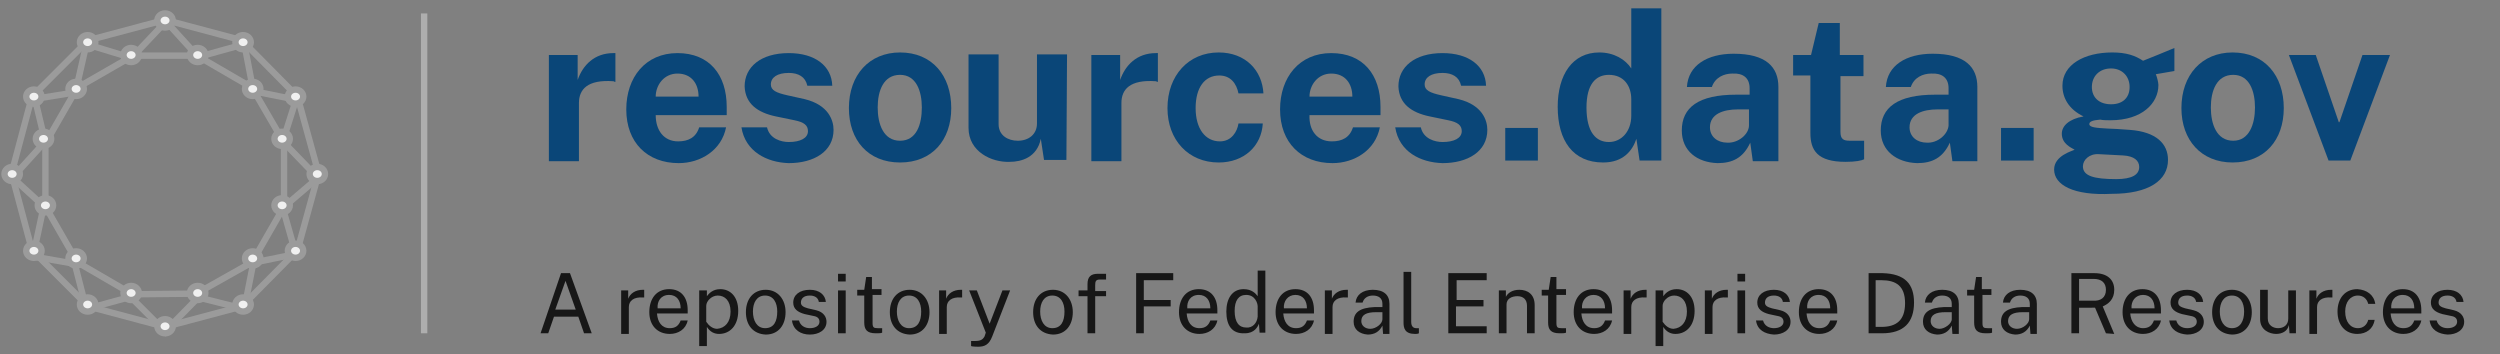 <svg xmlns="http://www.w3.org/2000/svg" xmlns:xlink="http://www.w3.org/1999/xlink" id="Layer_1" x="0" y="0" version="1.1" viewBox="0 0 390.8 55.4" xml:space="preserve" style="enable-background:new 0 0 390.8 55.4"><rect x="0" y="0" width="390.8" height="55.4" fill="#808080" stroke="none"/><style type="text/css">.st0{enable-background:new}.st1{fill:#0a4678}.st2{fill:#171717}.st3{fill:none;stroke:#aeaeae}.st3,.st4{stroke-linecap:square}.st4,.st5,.st6{fill:none;stroke:#9b9b9b}.st6{fill-rule:evenodd;clip-rule:evenodd;fill:#f0f0f0}</style><desc>Created with Sketch.</desc><g id="LOGO"><g class="st0"><path d="M85.8,8.6h4.5v3.9c0.8-2.3,2.6-4.2,5.6-4.2c0.2,0,0.3,0,0.3,0v4.5c-0.1,0-0.1,0-0.3-0.1 c-4.1-0.3-5.4,1.3-5.4,3.4v9.1h-4.7V8.6z" class="st1"/><path d="M106,22.1c1.6,0,2.8-0.6,3.3-2.2h4.2c-0.7,3.6-4,5.6-7.4,5.6c-4.9,0-8.2-3.2-8.2-8.4c0-5,3-8.8,8-8.8 s7.7,3.4,7.7,8.4V18h-11.1C102.5,20.4,103.8,22.1,106,22.1z M109.2,15.1c0-2-1.1-3.6-3.3-3.6c-2.1,0-3.4,1.8-3.4,3.6H109.2z" class="st1"/><path d="M115.9,19.9h4c0.4,1.8,2.2,2.3,3.4,2.3c1.8,0,3-0.6,3-1.7c0-0.9-0.6-1.4-2.1-1.7l-2.9-0.6 c-2.9-0.6-4.8-2-4.9-4.7c0-3,2.5-5.2,6.9-5.2c4.1,0,6.7,2,6.8,5.1h-3.9c-0.3-1.4-1.4-2-2.9-2c-1.8,0-2.8,0.7-2.8,1.8 c0,0.9,0.8,1.3,2.6,1.7l2.7,0.6c3.7,0.9,4.5,3.3,4.5,4.8c0,3.4-3.1,5.2-7,5.2C119.9,25.4,116.5,23.7,115.9,19.9z" class="st1"/><path d="M132.7,16.9c0-5.2,3.2-8.7,8-8.7c5,0,8,3.6,8,8.7c0,5-3,8.5-8,8.5S132.7,21.9,132.7,16.9z M144.1,16.8 c0-2.6-0.9-5.1-3.4-5.1c-2.6,0-3.5,2.5-3.5,5.1s0.9,5.2,3.5,5.2C143.3,22,144.1,19.4,144.1,16.8z" class="st1"/><path d="M151.4,20V8.5h4.7v10.9c0,1.8,1.5,2.6,3,2.6c1.7,0,3-1,3-2.7V8.5h4.7L166.7,25h-3.5l-0.5-3.3 c-0.6,2.9-3,3.6-4.9,3.6C155,25.4,151.4,23.7,151.4,20z" class="st1"/><path d="M170.6,8.6h4.5v3.9c0.8-2.3,2.6-4.2,5.6-4.2c0.2,0,0.3,0,0.3,0v4.5c-0.1,0-0.1,0-0.3-0.1 c-4.1-0.3-5.4,1.3-5.4,3.4v9.1h-4.7L170.6,8.6L170.6,8.6z" class="st1"/><path d="M197.5,14.6h-3.9c-0.3-1.5-1.2-2.8-3-2.8c-2.3,0-3.7,1.9-3.7,5.1s1.5,5.2,3.8,5.2c1.8,0,2.7-1.5,2.9-2.8h3.8 c-0.2,3.5-2.9,6.1-6.9,6.1c-4.7,0-8-3.5-8-8.5c0-5.1,3.3-8.7,8-8.7C194.7,8.2,197.3,11,197.5,14.6z" class="st1"/><path d="M208.2,22.1c1.6,0,2.8-0.6,3.3-2.2h4.2c-0.7,3.6-4,5.6-7.4,5.6c-4.9,0-8.2-3.2-8.2-8.4c0-5,3-8.8,8-8.8 s7.7,3.4,7.7,8.4V18h-11.1C204.6,20.4,205.9,22.1,208.2,22.1z M211.4,15.1c0-2-1.1-3.6-3.3-3.6c-2.1,0-3.4,1.8-3.4,3.6H211.4z" class="st1"/><path d="M218.1,19.9h4c0.4,1.8,2.2,2.3,3.4,2.3c1.8,0,3-0.6,3-1.7c0-0.9-0.6-1.4-2.1-1.7l-2.9-0.6 c-2.9-0.6-4.8-2-4.9-4.7c0-3,2.5-5.2,6.9-5.2c4.1,0,6.7,2,6.8,5.1h-3.9c-0.3-1.4-1.4-2-2.9-2c-1.8,0-2.8,0.7-2.8,1.8 c0,0.9,0.8,1.3,2.6,1.7l2.7,0.6c3.7,0.9,4.5,3.3,4.5,4.8c0,3.4-3.1,5.2-7,5.2C222,25.4,218.7,23.7,218.1,19.9z" class="st1"/><path d="M235.3,20h5.1v5.1h-5.1V20z" class="st1"/><path d="M243.5,16.7c0-5,2.3-8.5,6.5-8.5c2.3,0,4.1,1.1,5,2.5V1.3h4.7v23.8h-3.4l-0.5-3.4c-0.6,1.8-2,3.7-5.2,3.7 C245.9,25.4,243.5,22,243.5,16.7z M255,18.1v-2.6c0-2-1.1-3.8-3.5-3.8c-2,0-3.5,1.4-3.5,5.1c0,3.9,1.5,5.4,3.5,5.4 S255,20.5,255,18.1z" class="st1"/><path d="M262.9,20.4c0-3.6,2.6-5.6,8.5-5.6h2.1v-1c0-1.6-1-2.4-2.7-2.3c-1.3,0-2.7,0.6-3.2,2.1h-3.9 c0.2-3.4,3.2-5.2,7.3-5.2c5.1,0,7,2.1,7,5.2v11.6h-4l-0.4-2.9c-1.1,2.4-2.8,3.2-5.1,3.2C265.3,25.4,262.9,23.6,262.9,20.4z M273.4,19.6v-2.5h-1.7c-2.3,0-4.4,0.7-4.4,2.8c0,1.5,1.2,2.4,2.7,2.4C271.7,22.4,273.4,21,273.4,19.6z" class="st1"/><path d="M287.7,11.8v8.8c0,1.2,0.5,1.4,1.5,1.4h2.2v2.9c-0.4,0.2-1.3,0.4-2.9,0.4c-4.4,0-5.5-1.8-5.5-4.5v-9h-2.7V8.6 h2.8l1.2-5h3.3v5h3.7v3.3h-3.6V11.8z" class="st1"/><path d="M294,20.4c0-3.6,2.6-5.6,8.5-5.6h2.1v-1c0-1.6-1-2.4-2.7-2.3c-1.3,0-2.7,0.6-3.2,2.1h-3.9 c0.2-3.4,3.2-5.2,7.3-5.2c5.1,0,7,2.1,7,5.2v11.6h-3.9l-0.4-2.9c-1.1,2.4-2.8,3.2-5.1,3.2C296.5,25.4,294,23.6,294,20.4z M304.6,19.6v-2.5h-1.7c-2.3,0-4.4,0.7-4.4,2.8c0,1.5,1.2,2.4,2.7,2.4C302.9,22.4,304.5,21,304.6,19.6z" class="st1"/><path d="M312.8,20h5.1v5.1h-5.1V20z" class="st1"/><path d="M321.1,26.5c0-2.2,2.9-2.9,3.2-3.1c-0.5-0.3-2-0.9-2-2.5c0-1.2,1.1-2.3,3.4-2.7c-2.3-1.1-3.3-2.9-3.3-4.8 c0-3.3,3.4-5.2,7.8-5.2c2.2,0,3.6,0.5,4.8,1.3c1-0.4,3.5-1.4,4.9-2v3.6l-2.9,0.5c0.2,0.5,0.4,1.3,0.4,1.7c0,2.8-2.5,5.5-7.5,5.5 c-0.4,0-1.2,0-1.6-0.1c-1.2,0.1-1.7,0.3-1.7,0.7c0,0.5,1,0.6,2.9,0.7c0.7,0,2,0.1,3.4,0.2c4.2,0.3,6,2.2,6,4.7 c0,3.2-3,5.3-8.8,5.3C324.1,30.6,321.1,28.9,321.1,26.5z M334.4,26.1c0-1-0.8-1.7-2.5-1.8l-3.8-0.2c-1.5-0.1-2.5,0.9-2.5,1.9 c0,1.5,1.7,2,5.2,2C333.3,28,334.4,27.3,334.4,26.1z M332.9,13.6c0-1.7-1.2-2.9-2.9-2.9c-1.8,0-3,1.2-3,2.9c0,1.6,1.1,2.7,3,2.7 C331.8,16.3,332.9,15.3,332.9,13.6z" class="st1"/><path d="M341,16.9c0-5.2,3.2-8.7,8-8.7c5,0,8,3.6,8,8.7c0,5-3,8.5-8,8.5C344.1,25.4,341,21.9,341,16.9z M352.5,16.8 c0-2.6-0.9-5.1-3.4-5.1c-2.6,0-3.5,2.5-3.5,5.1s0.9,5.2,3.5,5.2C351.6,22,352.5,19.4,352.5,16.8z" class="st1"/><path d="M367.4,25.1H364l-6.2-16.5h4.2l3.6,10.5h0.1l3.6-10.5h4.3L367.4,25.1z" class="st1"/></g><g class="st0"><path d="M87.7,42.7h1.4l3.4,9.4h-1.2l-0.9-2.6h-3.8l-0.9,2.6h-1.2L87.7,42.7z M90,48.4l-1.6-4.5l-1.6,4.5H90z" class="st2"/><path d="M97.1,45.4h1.1v1.3c0.3-0.8,1.1-1.4,2.3-1.4c0.1,0,0.1,0,0.2,0v1.2c-0.1,0-0.1,0-0.2,0 c-1.4-0.1-2.2,0.5-2.2,1.5v4.2h-1.2C97.1,52.2,97.1,45.4,97.1,45.4z" class="st2"/><path d="M104.7,51.3c0.9,0,1.4-0.4,1.7-1.2h1.1c-0.3,1.4-1.5,2.1-2.8,2.1c-1.9,0-3.2-1.3-3.2-3.4 c0-2.1,1.1-3.6,3.1-3.6c1.9,0,2.9,1.3,2.9,3.3V49h-4.8C102.8,50.3,103.4,51.3,104.7,51.3z M106.4,48.2c0-1.2-0.6-2.1-1.8-2.1 c-1.3,0-1.9,1-1.8,2.1H106.4z" class="st2"/><path d="M109.3,45.4h1.2v0.9c0.3-0.4,0.9-1.1,2.1-1.1c1.5,0,2.8,1.1,2.8,3.4c0,2.3-1.3,3.6-3,3.6 c-0.7,0-1.4-0.3-1.9-1.1v3h-1.2V45.4z M114.2,48.7c0-1.7-0.9-2.5-2-2.5c-1,0-1.8,0.9-1.8,1.6v2.5c0.4,0.6,1,1.1,1.7,1.1 C113.3,51.3,114.2,50.4,114.2,48.7z" class="st2"/><path d="M116.6,48.8c0-2.1,1.2-3.5,3.1-3.5s3.1,1.5,3.1,3.5s-1.1,3.5-3.1,3.5C117.7,52.2,116.6,50.8,116.6,48.8z M121.5,48.7c0-1.4-0.6-2.5-1.9-2.5s-1.9,1.1-1.9,2.5s0.6,2.6,1.9,2.6C121,51.3,121.5,50.2,121.5,48.7z" class="st2"/><path d="M123.8,50.1h1.1c0.2,0.8,0.9,1.2,1.7,1.2c0.9,0,1.5-0.4,1.5-1c0-0.5-0.3-0.8-0.9-0.9l-1.4-0.3 c-1.1-0.3-1.8-0.8-1.8-1.8c0-1.2,1-2,2.6-2c1.5,0,2.4,0.8,2.5,1.9H128c-0.1-0.7-0.7-1-1.4-1c-1,0-1.4,0.5-1.4,1.1 c0,0.5,0.4,0.7,1.1,0.9l1.3,0.3c1.2,0.3,1.6,1.1,1.6,1.8c0,1.3-1.2,2-2.6,2S124,51.6,123.8,50.1z" class="st2"/><path d="M132.3,44H131v-1.2h1.2V44H132.3z M132.2,52.1H131v-6.7h1.2V52.1z" class="st2"/><path d="M136.4,46.3v4.2c0,0.7,0.2,0.8,0.8,0.8h0.7V52c-0.2,0.1-0.5,0.1-1,0.1c-1.4,0-1.8-0.6-1.8-1.7v-4.2H134v-0.9 h1.1l0.3-2h0.9v1.9h1.5v0.9h-1.4V46.3z" class="st2"/><path d="M139.1,48.8c0-2.1,1.2-3.5,3.1-3.5c1.9,0,3.1,1.5,3.1,3.5s-1.1,3.5-3.1,3.5C140.2,52.2,139.1,50.8,139.1,48.8 z M144,48.7c0-1.4-0.6-2.5-1.9-2.5c-1.3,0-1.9,1.1-1.9,2.5s0.6,2.6,1.9,2.6C143.5,51.3,144,50.2,144,48.7z" class="st2"/><path d="M146.8,45.4h1.1v1.3c0.3-0.8,1.1-1.4,2.3-1.4c0.1,0,0.1,0,0.2,0v1.2c-0.1,0-0.1,0-0.2,0 c-1.4-0.1-2.2,0.5-2.2,1.5v4.2h-1.2L146.8,45.4L146.8,45.4z" class="st2"/><path d="M151.8,54.1v-0.8h0.7c1,0,1.2-0.4,1.4-0.7l0.2-0.6l-2.6-6.6h1.2l2,5.2l2-5.2h1.2l-2.8,7.2 c-0.5,1.3-1.2,1.6-2.2,1.6C152,54.2,151.8,54.1,151.8,54.1z" class="st2"/><path d="M161.5,48.8c0-2.1,1.2-3.5,3.1-3.5c1.9,0,3.1,1.5,3.1,3.5s-1.1,3.5-3.1,3.5C162.6,52.2,161.5,50.8,161.5,48.8 z M166.4,48.7c0-1.4-0.6-2.5-1.9-2.5c-1.3,0-1.9,1.1-1.9,2.5s0.6,2.6,1.9,2.6C165.9,51.3,166.4,50.2,166.4,48.7z" class="st2"/><path d="M172.8,46.3h-1.6v5.8H170v-5.8h-1.4v-0.9h1.4v-1c0-1.1,0.5-1.6,1.6-1.6h1.3v0.9h-1c-0.6,0-0.7,0.3-0.7,0.9 v0.9h1.7v0.8H172.8z" class="st2"/><path d="M183.4,42.7v1.1h-4.6v3.1h4.2v1h-4.2v4.2h-1.2v-9.4C177.6,42.7,183.4,42.7,183.4,42.7z" class="st2"/><path d="M187.5,51.3c0.9,0,1.4-0.4,1.7-1.2h1.1c-0.3,1.4-1.5,2.1-2.8,2.1c-1.9,0-3.2-1.3-3.2-3.4 c0-2.1,1.1-3.6,3.1-3.6c1.9,0,2.9,1.3,2.9,3.3V49h-4.8C185.6,50.3,186.2,51.3,187.5,51.3z M189.2,48.2c0-1.2-0.6-2.1-1.8-2.1 c-1.3,0-1.9,1-1.8,2.1H189.2z" class="st2"/><path d="M191.7,48.7c0-2,0.9-3.5,2.7-3.5c1.3,0,1.9,0.7,2.2,1.1v-4h1.2V52h-0.9l-0.1-1.4c-0.2,0.5-0.7,1.5-2.2,1.5 C192.6,52.2,191.7,50.9,191.7,48.7z M196.6,49.5v-1.6c0-0.5-0.4-1.8-1.8-1.8c-1.2,0-1.8,0.9-1.8,2.5c0,1.8,0.7,2.6,1.8,2.6 C195.8,51.3,196.5,50.5,196.6,49.5z" class="st2"/><path d="M202.6,51.3c0.9,0,1.4-0.4,1.7-1.2h1.1c-0.3,1.4-1.5,2.1-2.8,2.1c-1.9,0-3.2-1.3-3.2-3.4 c0-2.1,1.1-3.6,3.1-3.6c1.9,0,2.9,1.3,2.9,3.3V49h-4.8C200.7,50.3,201.3,51.3,202.6,51.3z M204.3,48.2c0-1.2-0.6-2.1-1.8-2.1 s-1.9,1-1.8,2.1H204.3z" class="st2"/><path d="M207.1,45.4h1.1v1.3c0.3-0.8,1.1-1.4,2.3-1.4c0.1,0,0.1,0,0.2,0v1.2c-0.1,0-0.1,0-0.2,0 c-1.4-0.1-2.2,0.5-2.2,1.5v4.2h-1.2L207.1,45.4L207.1,45.4z" class="st2"/><path d="M211.6,50.3c0-1.5,1-2.2,3.3-2.3h1.2v-0.5c0-0.9-0.6-1.3-1.5-1.3c-0.8,0-1.4,0.4-1.6,1.1h-1.1 c0.1-1.2,1.1-2,2.7-2c1.7,0,2.6,0.8,2.6,2.2v4.7h-1l-0.1-1.3c-0.5,1-1.3,1.4-2.3,1.4C212.5,52.2,211.6,51.5,211.6,50.3z M216.1,49.9v-1.1h-1c-1.5,0-2.3,0.4-2.3,1.4c0,0.7,0.6,1.2,1.4,1.2C215.1,51.4,216.1,50.6,216.1,49.9z" class="st2"/><path d="M219.4,50.4v-7.9h1.2v7.8c0,0.7,0.3,1,0.8,1h0.4v0.8c-0.2,0.1-0.4,0.1-0.6,0.1 C219.6,52.2,219.4,51.3,219.4,50.4z" class="st2"/><path d="M226.5,42.7h5.9v1.1h-4.7v3.1h4.2v1h-4.3V51h4.8v1.1h-6v-9.4H226.5z" class="st2"/><path d="M234.2,45.4h1.2v1c0.3-0.6,1-1.1,2.1-1.1c1.3,0,2.4,0.7,2.4,2.4v4.4h-1.2v-4.3c0-1-0.6-1.5-1.5-1.5 s-1.7,0.4-1.7,1.3v4.5h-1.2v-6.7H234.2z" class="st2"/><path d="M243.3,46.3v4.2c0,0.7,0.2,0.8,0.8,0.8h0.7V52c-0.2,0.1-0.5,0.1-1,0.1c-1.4,0-1.8-0.6-1.8-1.7v-4.2h-1v-0.9 h1.1l0.3-2h0.9v1.9h1.5v0.9h-1.5V46.3z" class="st2"/><path d="M249.2,51.3c0.9,0,1.4-0.4,1.7-1.2h1.1c-0.3,1.4-1.5,2.1-2.8,2.1c-1.9,0-3.2-1.3-3.2-3.4 c0-2.1,1.1-3.6,3.1-3.6c1.9,0,2.9,1.3,2.9,3.3V49h-4.8C247.3,50.3,247.9,51.3,249.2,51.3z M250.9,48.2c0-1.2-0.6-2.1-1.8-2.1 s-1.9,1-1.8,2.1H250.9z" class="st2"/><path d="M253.8,45.4h1.1v1.3c0.3-0.8,1.1-1.4,2.3-1.4c0.1,0,0.1,0,0.2,0v1.2c-0.1,0-0.1,0-0.2,0 c-1.4-0.1-2.2,0.5-2.2,1.5v4.2h-1.2L253.8,45.4L253.8,45.4z" class="st2"/><path d="M258.8,45.4h1.2v0.9c0.3-0.4,0.9-1.1,2.1-1.1c1.5,0,2.8,1.1,2.8,3.4c0,2.3-1.3,3.6-3,3.6 c-0.7,0-1.4-0.3-1.9-1.1v3h-1.2V45.4z M263.7,48.7c0-1.7-0.9-2.5-2-2.5c-1,0-1.8,0.9-1.8,1.6v2.5c0.4,0.6,1,1.1,1.7,1.1 C262.8,51.3,263.7,50.4,263.7,48.7z" class="st2"/><path d="M266.5,45.4h1.1v1.3c0.3-0.8,1.1-1.4,2.3-1.4c0.1,0,0.1,0,0.2,0v1.2c-0.1,0-0.1,0-0.2,0 c-1.4-0.1-2.2,0.5-2.2,1.5v4.2h-1.2L266.5,45.4L266.5,45.4z" class="st2"/><path d="M272.8,44h-1.2v-1.2h1.2V44z M272.8,52.1h-1.2v-6.7h1.2V52.1z" class="st2"/><path d="M274.5,50.1h1.1c0.2,0.8,0.9,1.2,1.7,1.2c0.9,0,1.5-0.4,1.5-1c0-0.5-0.3-0.8-0.9-0.9l-1.4-0.3 c-1.1-0.3-1.8-0.8-1.8-1.8c0-1.2,1-2,2.6-2c1.5,0,2.4,0.8,2.5,1.9h-1.1c-0.1-0.7-0.7-1-1.4-1c-1,0-1.4,0.5-1.4,1.1 c0,0.5,0.4,0.7,1.1,0.9l1.3,0.3c1.2,0.3,1.6,1.1,1.6,1.8c0,1.3-1.2,2-2.6,2C275.9,52.2,274.7,51.6,274.5,50.1z" class="st2"/><path d="M284.4,51.3c0.9,0,1.4-0.4,1.7-1.2h1.1c-0.3,1.4-1.5,2.1-2.8,2.1c-1.9,0-3.2-1.3-3.2-3.4 c0-2.1,1.1-3.6,3.1-3.6c1.9,0,2.9,1.3,2.9,3.3V49h-4.8C282.5,50.3,283.1,51.3,284.4,51.3z M286.1,48.2c0-1.2-0.6-2.1-1.8-2.1 c-1.3,0-1.9,1-1.8,2.1H286.1z" class="st2"/><path d="M294.3,42.7c3.5,0.1,4.9,1.7,4.9,4.6c0,3.1-1.6,4.8-5,4.8h-2.1v-9.4L294.3,42.7z M293.3,51.1h0.8 c2.3,0,3.7-1,3.7-3.7s-1.4-3.6-3.7-3.6h-0.9v7.3H293.3z" class="st2"/><path d="M300.6,50.3c0-1.5,1-2.2,3.3-2.3h1.2v-0.5c0-0.9-0.6-1.3-1.5-1.3c-0.8,0-1.4,0.4-1.6,1.1h-1.1 c0.1-1.2,1.1-2,2.7-2c1.7,0,2.6,0.8,2.6,2.2v4.7h-1l-0.1-1.3c-0.5,1-1.3,1.4-2.3,1.4C301.5,52.2,300.6,51.5,300.6,50.3z M305.1,49.9v-1.1h-1c-1.5,0-2.3,0.4-2.3,1.4c0,0.7,0.6,1.2,1.4,1.2C304,51.4,305.1,50.6,305.1,49.9z" class="st2"/><path d="M309.9,46.3v4.2c0,0.7,0.2,0.8,0.8,0.8h0.7V52c-0.2,0.1-0.5,0.1-1,0.1c-1.4,0-1.8-0.6-1.8-1.7v-4.2h-1.1v-0.9 h1.1l0.3-2h0.9v1.9h1.5v0.9h-1.4V46.3z" class="st2"/><path d="M312.8,50.3c0-1.5,1-2.2,3.3-2.3h1.2v-0.5c0-0.9-0.6-1.3-1.5-1.3c-0.8,0-1.4,0.4-1.6,1.1h-1.1 c0.1-1.2,1.1-2,2.7-2c1.7,0,2.6,0.8,2.6,2.2v4.7h-1l-0.1-1.3c-0.5,1-1.3,1.4-2.3,1.4C313.7,52.2,312.8,51.5,312.8,50.3z M317.2,49.9v-1.1h-1c-1.5,0-2.3,0.4-2.3,1.4c0,0.7,0.6,1.2,1.4,1.2C316.2,51.4,317.2,50.6,317.2,49.9z" class="st2"/><path d="M329.2,52.1l-1.7-4H325v4h-1.2v-9.4h3.6c2,0,3.1,1,3.1,2.6c0,1.5-0.9,2.2-1.8,2.6l1.8,4.3L329.2,52.1 L329.2,52.1z M329.2,45.3c0-1.1-0.7-1.7-1.9-1.7H325V47h2.1C328.4,47.1,329.2,46.5,329.2,45.3z" class="st2"/><path d="M335,51.3c0.9,0,1.4-0.4,1.7-1.2h1.1c-0.3,1.4-1.5,2.1-2.8,2.1c-1.9,0-3.2-1.3-3.2-3.4c0-2.1,1.1-3.6,3.1-3.6 c1.9,0,2.9,1.3,2.9,3.3V49H333C333.1,50.3,333.8,51.3,335,51.3z M336.8,48.2c0-1.2-0.6-2.1-1.8-2.1c-1.2,0-1.9,1-1.8,2.1H336.8z" class="st2"/><path d="M339.1,50.1h1.1c0.2,0.8,0.9,1.2,1.7,1.2c0.9,0,1.5-0.4,1.5-1c0-0.5-0.3-0.8-0.9-0.9l-1.4-0.3 c-1.1-0.3-1.8-0.8-1.8-1.8c0-1.2,1-2,2.6-2c1.5,0,2.4,0.8,2.5,1.9h-1.1c-0.1-0.7-0.7-1-1.4-1c-1,0-1.4,0.5-1.4,1.1 c0,0.5,0.4,0.7,1.1,0.9l1.3,0.3c1.2,0.3,1.6,1.1,1.6,1.8c0,1.3-1.2,2-2.6,2C340.5,52.2,339.3,51.6,339.1,50.1z" class="st2"/><path d="M345.8,48.8c0-2.1,1.2-3.5,3.1-3.5s3.1,1.5,3.1,3.5s-1.1,3.5-3.1,3.5C346.9,52.2,345.8,50.8,345.8,48.8z M350.8,48.7c0-1.4-0.6-2.5-1.9-2.5s-1.9,1.1-1.9,2.5s0.6,2.6,1.9,2.6C350.2,51.3,350.8,50.2,350.8,48.7z" class="st2"/><path d="M353.3,49.9v-4.6h1.2v4.5c0,1.1,0.9,1.5,1.6,1.5c0.9,0,1.6-0.5,1.6-1.5v-4.4h1.2v6.7h-1l-0.1-1.3 c-0.2,1-1.1,1.4-2,1.4C354.8,52.2,353.3,51.6,353.3,49.9z" class="st2"/><path d="M361,45.4h1.1v1.3c0.3-0.8,1.1-1.4,2.3-1.4c0.1,0,0.1,0,0.2,0v1.2c-0.1,0-0.1,0-0.2,0 c-1.4-0.1-2.2,0.5-2.2,1.5v4.2H361V45.4z" class="st2"/><path d="M371.3,47.5h-1.1c-0.2-0.8-0.8-1.3-1.6-1.3c-1.2,0-2,1-2,2.5c0,1.6,0.8,2.6,2,2.6c0.8,0,1.4-0.5,1.6-1.3h1 c-0.2,1.4-1.3,2.2-2.7,2.2c-1.9,0-3.1-1.4-3.1-3.5s1.2-3.5,3.1-3.5C370,45.3,371.1,46.1,371.3,47.5z" class="st2"/><path d="M375.7,51.3c0.9,0,1.4-0.4,1.7-1.2h1.1c-0.3,1.4-1.5,2.1-2.8,2.1c-1.9,0-3.2-1.3-3.2-3.4 c0-2.1,1.1-3.6,3.1-3.6c1.9,0,2.9,1.3,2.9,3.3V49h-4.8C373.8,50.3,374.4,51.3,375.7,51.3z M377.4,48.2c0-1.2-0.6-2.1-1.8-2.1 c-1.3,0-1.9,1-1.8,2.1H377.4z" class="st2"/><path d="M379.8,50.1h1.1c0.2,0.8,0.9,1.2,1.7,1.2c0.9,0,1.5-0.4,1.5-1c0-0.5-0.3-0.8-0.9-0.9l-1.4-0.3 c-1.1-0.3-1.8-0.8-1.8-1.8c0-1.2,1-2,2.6-2c1.5,0,2.4,0.8,2.5,1.9H384c-0.1-0.7-0.7-1-1.4-1c-1,0-1.4,0.5-1.4,1.1 c0,0.5,0.4,0.7,1.1,0.9l1.3,0.3c1.2,0.3,1.6,1.1,1.6,1.8c0,1.3-1.2,2-2.6,2C381.2,52.2,380,51.6,379.8,50.1z" class="st2"/></g><line id="Line-3" x1="66.3" x2="66.3" y1="2.6" y2="51.6" class="st3"/><g id="Group"><g id="triangle-connect-copy" transform="translate(1, 1)"><line id="Line" x1="24.9" x2="19.4" y1="50.9" y2="45.4" class="st4"/><line id="Line_1_" x1="19.4" x2="12.5" y1="45.4" y2="47.3" class="st4"/><line id="Line_2_" x1="12.5" x2="10.7" y1="47.3" y2="40.3" class="st4"/><line id="Line_3_" x1="11" x2="4.2" y1="40.3" y2="39.1" class="st4"/><line id="Line_4_" x1="4.2" x2="5.8" y1="38.9" y2="31.4" class="st4"/><line id="Line_5_" x1="5.8" x2="1" y1="31.2" y2="26.8" class="st4"/><line id="line-adjust-2" x1="1" x2="6" y1="26.7" y2="21.2" class="st4"/><line id="line-adjust-1" x1="6" x2="4.4" y1="20.9" y2="14.2" class="st4"/><line id="Line_6_" x1="4.2" x2="11" y1="14.5" y2="13.4" class="st4"/><line id="Line_7_" x1="10.8" x2="12.5" y1="13.4" y2="5.9" class="st4"/><line id="Line_8_" x1="19.4" x2="12.5" y1="8" y2="5.9" class="st4"/><line id="Line_9_" x1="24.8" x2="19.6" y1="2.5" y2="8" class="st4"/><line id="Line_10_" x1="24.9" x2="30" y1="2.3" y2="7.9" class="st4"/><line id="Line_11_" x1="30" x2="37.2" y1="7.9" y2="5.9" class="st4"/><line id="Line_12_" x1="37.2" x2="38.6" y1="5.9" y2="13.2" class="st4"/><line id="Line_13_" x1="38.4" x2="45.3" y1="13.2" y2="14.6" class="st4"/><line id="Line_14_" x1="45.3" x2="43.2" y1="14.5" y2="21.1" class="st4"/><line id="Line_15_" x1="43.2" x2="48.7" y1="21.1" y2="26.8" class="st4"/><line id="Line_16_" x1="48.7" x2="43.2" y1="26.8" y2="31.5" class="st4"/><line id="Line_17_" x1="43.2" x2="45.3" y1="31.5" y2="38.9" class="st4"/><line id="Line_18_" x1="45.3" x2="38.4" y1="38.7" y2="40.1" class="st4"/><line id="Line_19_" x1="38.6" x2="37.2" y1="40.1" y2="47.2" class="st4"/><line id="Line_20_" x1="37.2" x2="30" y1="47.3" y2="45.5" class="st4"/><line id="Line_21_" x1="30" x2="24.9" y1="45.5" y2="50.7" class="st4"/></g><polygon id="Polygon-1-Copy-2" points="25.8 3.1 37.8 6.3 46.5 15.1 49.8 27.1 46.5 39.1 37.8 47.9 25.8 51.1 13.8 47.9 5 39.1 1.8 27.1 5 15.1 13.8 6.3" class="st5"/><polygon id="Polygon-1-Copy" points="30.8 8.7 39.4 13.7 44.4 22.3 44.4 32.3 39.4 41 30.7 45.9 20.7 46 12.1 41 7.1 32.3 7.1 22.4 12.1 13.7 20.8 8.7" class="st5"/><g id="Nodes-Copy"><ellipse id="Oval-2" cx="25.8" cy="3.2" class="st6" rx="1.2" ry="1.1"/><ellipse id="Oval-2_1_" cx="7.1" cy="32.1" class="st6" rx="1.2" ry="1.1"/><ellipse id="Oval-adjust-1" cx="6.8" cy="21.7" class="st6" rx="1.2" ry="1.1"/><ellipse id="Oval-2_2_" cx="44.1" cy="32.1" class="st6" rx="1.2" ry="1.1"/><ellipse id="Oval-2_3_" cx="44.1" cy="21.7" class="st6" rx="1.2" ry="1.1"/><ellipse id="Oval-2_4_" cx="13.7" cy="6.6" class="st6" rx="1.2" ry="1.1"/><ellipse id="Oval-2_5_" cx="38" cy="6.6" class="st6" rx="1.2" ry="1.1"/><ellipse id="Oval-2_6_" cx="20.5" cy="8.6" class="st6" rx="1.2" ry="1.1"/><ellipse id="Oval-2_7_" cx="30.9" cy="8.6" class="st6" rx="1.2" ry="1.1"/><ellipse id="Oval-2_8_" cx="39.5" cy="13.9" class="st6" rx="1.2" ry="1.1"/><ellipse id="Oval-2_9_" cx="11.9" cy="13.9" class="st6" rx="1.2" ry="1.1"/><ellipse id="Oval-2_10_" cx="30.9" cy="45.8" class="st6" rx="1.2" ry="1.1"/><ellipse id="Oval-2_11_" cx="20.5" cy="45.8" class="st6" rx="1.2" ry="1.1"/><ellipse id="Oval-2_12_" cx="11.9" cy="40.4" class="st6" rx="1.2" ry="1.1"/><ellipse id="Oval-2_13_" cx="39.5" cy="40.4" class="st6" rx="1.2" ry="1.1"/><ellipse id="Oval-2_14_" cx="1.9" cy="27.2" class="st6" rx="1.2" ry="1.1"/><ellipse id="Oval-2_15_" cx="5.3" cy="39.2" class="st6" rx="1.2" ry="1.1"/><ellipse id="Oval-2_16_" cx="5.3" cy="15.1" class="st6" rx="1.2" ry="1.1"/><ellipse id="Oval-2_17_" cx="49.6" cy="27.2" class="st6" rx="1.2" ry="1.1"/><ellipse id="Oval-2_18_" cx="46.2" cy="15.1" class="st6" rx="1.2" ry="1.1"/><ellipse id="Oval-2_19_" cx="46.2" cy="39.2" class="st6" rx="1.2" ry="1.1"/><ellipse id="Oval-2_20_" cx="25.8" cy="51" class="st6" rx="1.2" ry="1.1"/><ellipse id="Oval-2_21_" cx="38" cy="47.6" class="st6" rx="1.2" ry="1.1"/><ellipse id="Oval-2_22_" cx="13.7" cy="47.6" class="st6" rx="1.2" ry="1.1"/></g></g></g></svg>